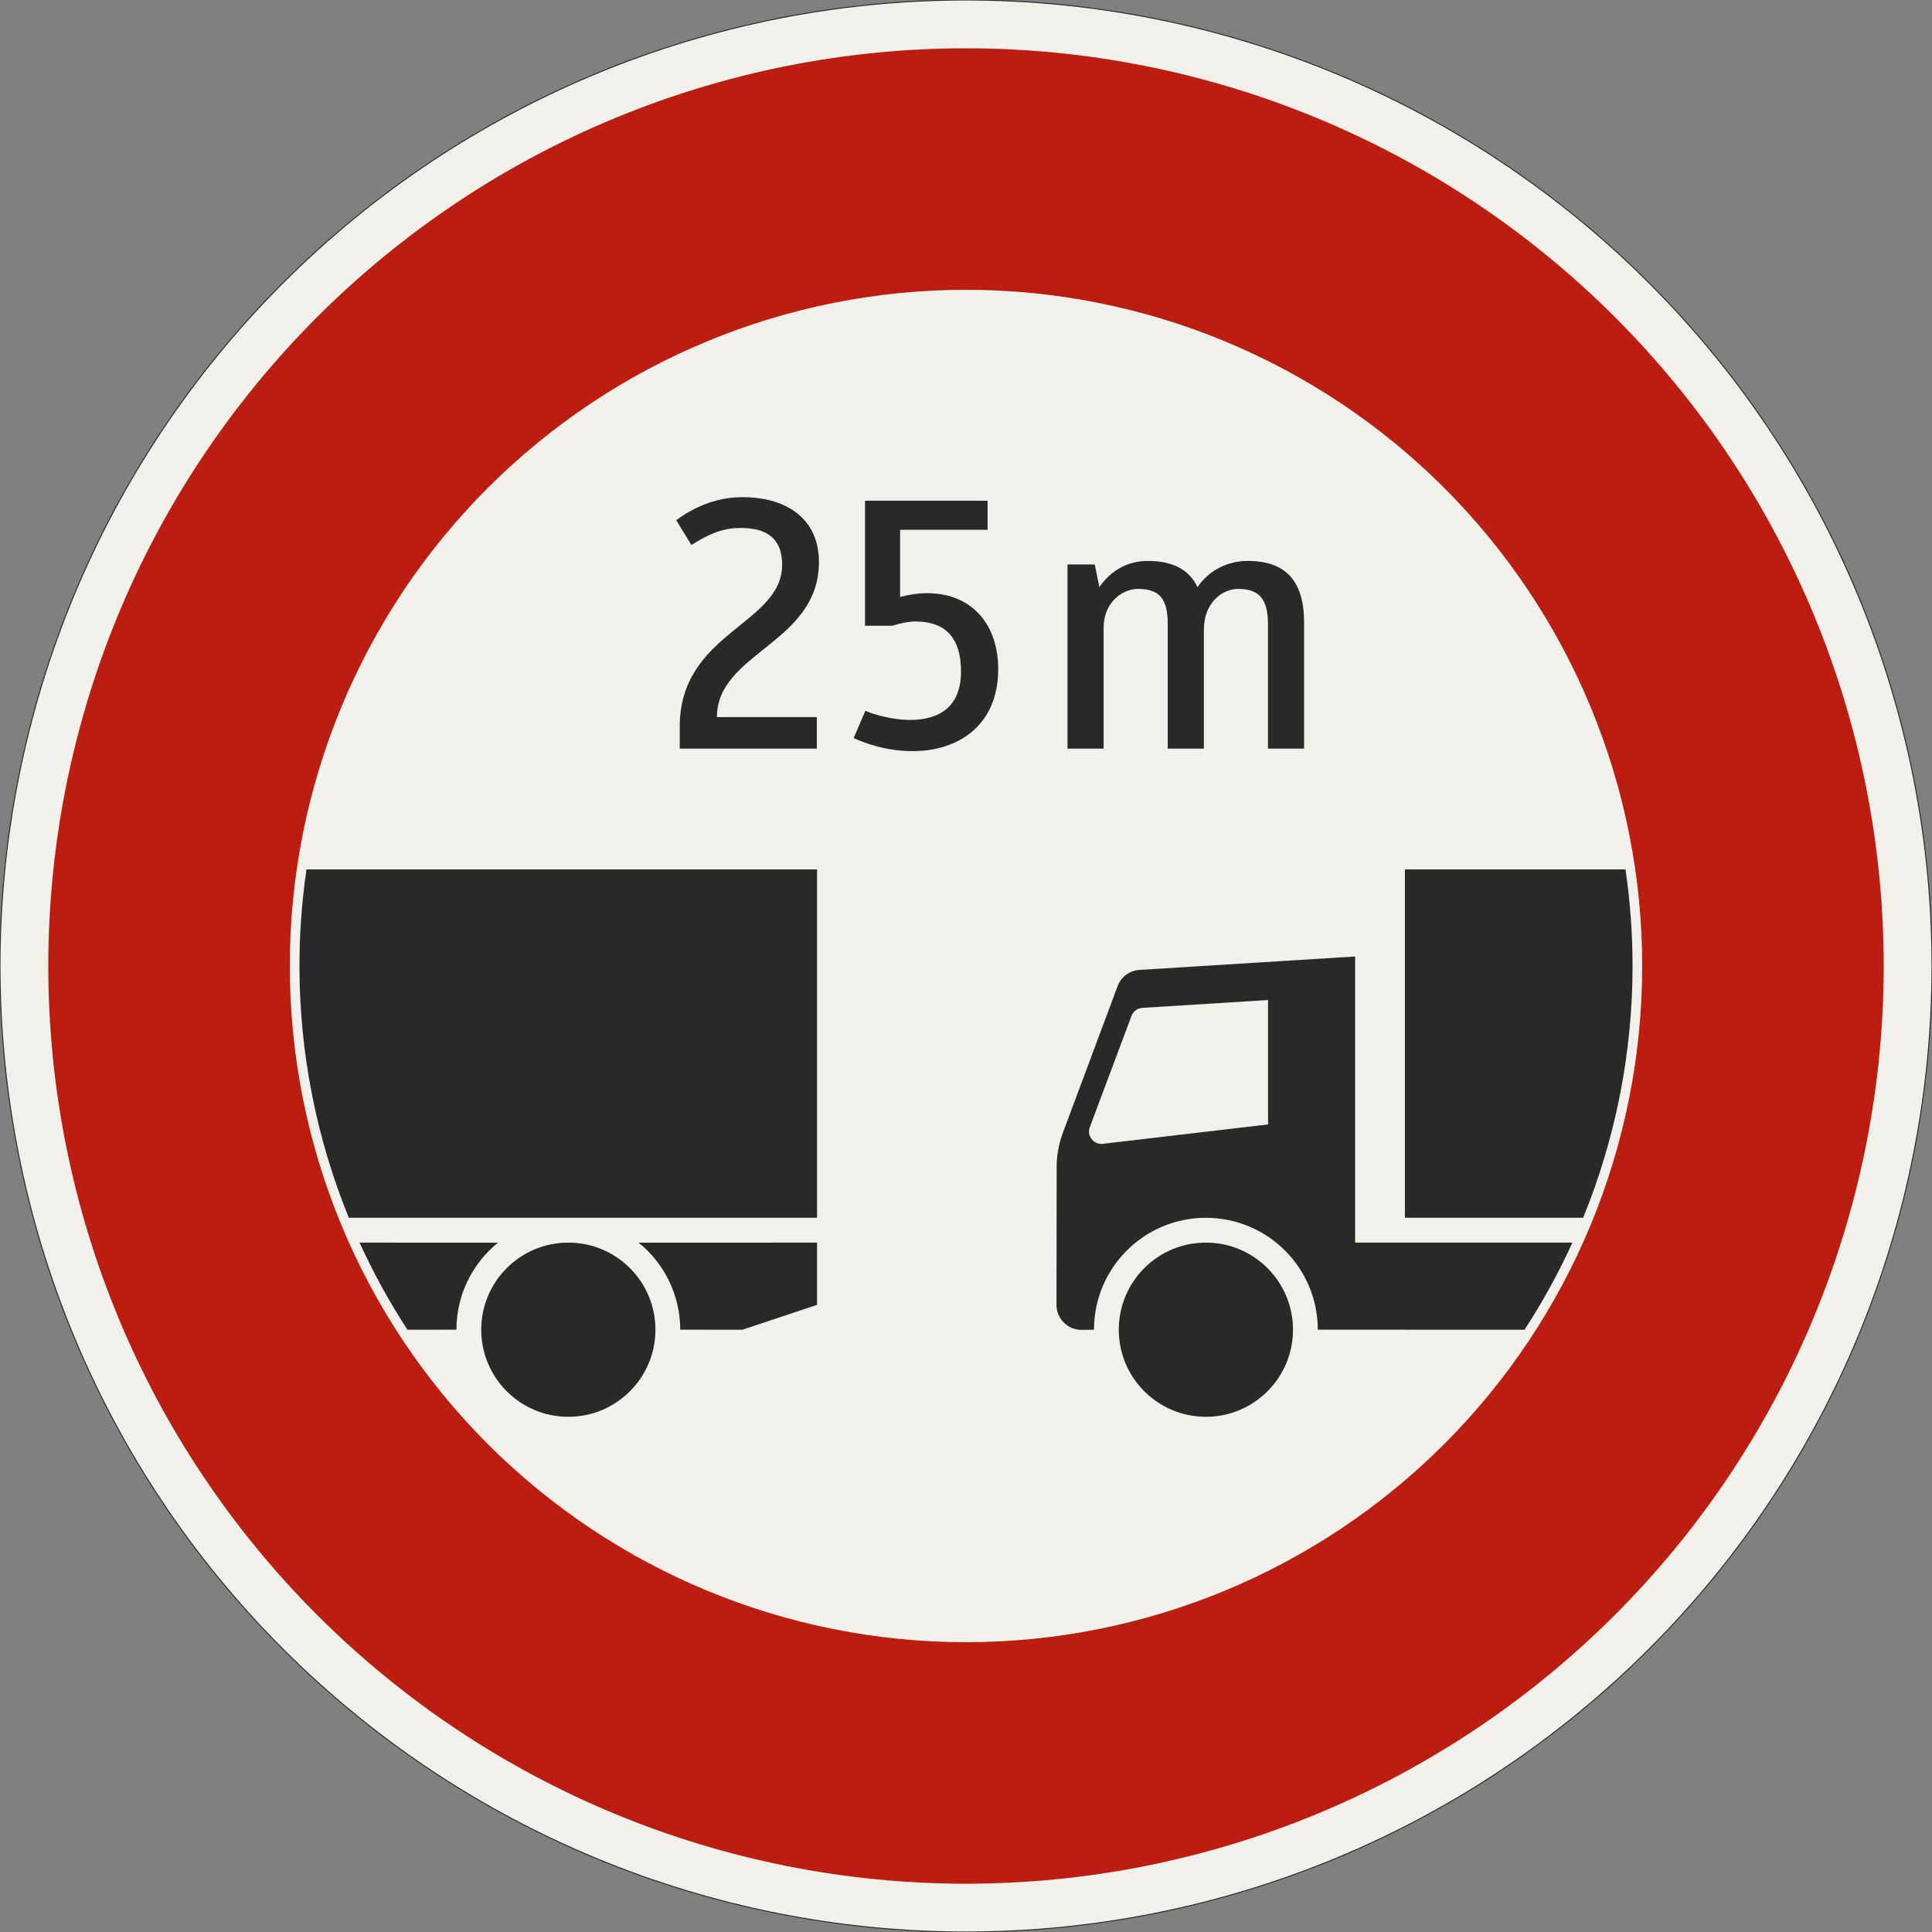 <?xml version="1.0" encoding="UTF-8"?>
<svg xmlns="http://www.w3.org/2000/svg" xmlns:xlink="http://www.w3.org/1999/xlink" width="600mm" height="600mm" viewBox="0 0 6000 6000" version="1.1">
<rect x="0" y="0" width="6000" height="6000" fill="#808080" stroke="none"/>
<defs>
<g>
<symbol overflow="visible" id="glyph0-0">
<path style="stroke:none;" d="M 88 0 L 528 0 L 528 -770 L 88 -770 Z M 183.703 -95.703 L 183.703 -674.297 L 432.297 -674.297 L 432.297 -95.703 Z M 183.703 -95.703 "/>
</symbol>
<symbol overflow="visible" id="glyph0-1">
<path style="stroke:none;" d="M 243.094 -685.297 C 312.406 -685.297 372.906 -663.297 372.906 -570.906 C 372.906 -385 55 -361.906 55 -68.203 L 55 0 L 480.703 0 L 480.703 -97.906 L 170.5 -97.906 C 170.5 -299.203 487.297 -326.703 487.297 -579.703 C 487.297 -705.094 398.203 -781 248.594 -781 C 159.5 -781 89.094 -742.5 44 -709.5 L 91.297 -632.5 C 140.797 -663.297 183.703 -685.297 243.094 -685.297 Z M 243.094 -685.297 "/>
</symbol>
<symbol overflow="visible" id="glyph0-2">
<path style="stroke:none;" d="M 474.094 -679.797 L 474.094 -770 L 93.5 -770 L 93.5 -381.703 L 178.203 -381.703 C 205.703 -390.5 229.906 -394.906 250.797 -394.906 C 336.594 -394.906 391.594 -350.906 391.594 -239.797 C 391.594 -129.797 324.5 -89.094 232.094 -89.094 C 183.703 -89.094 123.203 -104.5 94.594 -117.703 L 58.297 -33 C 91.297 -17.594 158.406 7.703 242 7.703 C 377.297 7.703 507.094 -67.094 507.094 -247.5 C 507.094 -383.906 426.797 -482.906 286 -482.906 C 259.594 -482.906 228.797 -478.5 202.406 -470.797 L 202.406 -679.797 Z M 474.094 -679.797 "/>
</symbol>
<symbol overflow="visible" id="glyph0-3">
<path style="stroke:none;" d="M 511.5 0 L 511.5 -368.5 C 511.5 -457.594 573.094 -496.094 617.094 -496.094 C 683.094 -496.094 710.594 -465.297 710.594 -386.094 L 710.594 0 L 822.797 0 L 822.797 -391.594 C 822.797 -514.797 771.094 -583 647.906 -583 C 589.594 -583 530.203 -557.703 491.703 -501.594 C 466.406 -555.5 415.797 -583 336.594 -583 C 279.406 -583 224.406 -556.594 187 -501.594 L 172.703 -572 L 88 -572 L 88 0 L 200.203 0 L 200.203 -375.094 C 200.203 -458.703 262.906 -496.094 305.797 -496.094 C 371.797 -496.094 399.297 -468.594 399.297 -386.094 L 399.297 0 Z M 511.5 0 "/>
</symbol>
</g>
</defs>
<g id="surface2521">
<path style="fill-rule:evenodd;fill:rgb(94.51%,94.118%,91.765%);fill-opacity:1;stroke-width:0.3;stroke-linecap:butt;stroke-linejoin:miter;stroke:rgb(16.471%,16.078%,16.471%);stroke-opacity:1;stroke-miterlimit:3;" d="M 300 0 C 300 79.565 268.393 155.871 212.132 212.132 C 155.871 268.393 79.565 300 0 300 C -79.565 300 -155.871 268.393 -212.132 212.132 C -268.393 155.871 -300 79.565 -300 0 C -300 -79.565 -268.393 -155.871 -212.132 -212.132 C -155.871 -268.393 -79.565 -300 0 -300 C 79.565 -300 155.871 -268.393 212.132 -212.132 C 268.393 -155.871 300 -79.565 300 0 " transform="matrix(10,0,0,-10,3000,3000)"/>
<path style=" stroke:none;fill-rule:evenodd;fill:rgb(73.333%,11.765%,6.275%);fill-opacity:1;" d="M 5850 3000 C 5850 2244.133 5549.734 1519.223 5015.254 984.746 C 4480.777 450.266 3755.867 150 3000 150 C 2244.133 150 1519.223 450.266 984.746 984.746 C 450.266 1519.223 150 2244.133 150 3000 C 150 3755.867 450.266 4480.777 984.746 5015.254 C 1519.223 5549.734 2244.133 5850 3000 5850 C 3755.867 5850 4480.777 5549.734 5015.254 5015.254 C 5549.734 4480.777 5850 3755.867 5850 3000 M 5100 3000 C 5100 2443.047 4878.75 1908.902 4484.926 1515.074 C 4091.098 1121.25 3556.953 900 3000 900 C 2443.047 900 1908.902 1121.25 1515.074 1515.074 C 1121.25 1908.902 900 2443.047 900 3000 C 900 3556.953 1121.25 4091.098 1515.074 4484.926 C 1908.902 4878.75 2443.047 5100 3000 5100 C 3556.953 5100 4091.098 4878.75 4484.926 4484.926 C 4878.75 4091.098 5100 3556.953 5100 3000 "/>
<path style=" stroke:none;fill-rule:evenodd;fill:rgb(16.471%,16.078%,16.471%);fill-opacity:1;" d="M 1300 4129.547 L 1417.5 4129.5 C 1417.5 4024.535 1464.945 3925.195 1546.586 3859.219 L 1116.688 3859.09 C 1159.441 3952.816 1209.133 4043.223 1265.352 4129.551 L 1300 4129.547 M 2035.5 4129.5 C 2035.5 3980.105 1914.395 3859 1765 3859 C 1615.605 3859 1494.5 3980.105 1494.5 4129.5 C 1494.5 4278.895 1615.605 4400 1765 4400 C 1914.395 4400 2035.5 4278.895 2035.5 4129.5 M 2305.691 4129.547 L 2537.5 4052.273 L 2537.5 3859.09 L 1983.414 3859.223 C 2065.055 3925.195 2112.5 4024.535 2112.5 4129.5 L 2305.691 4129.547 M 2537.5 3781.816 L 2537.5 2700 L 951.852 2700.008 C 937.305 2799.344 930 2899.605 930 3000 C 930 3268.074 982.07 3533.598 1083.32 3781.816 L 2537.5 3781.816 "/>
<path style=" stroke:none;fill-rule:evenodd;fill:rgb(16.471%,16.078%,16.471%);fill-opacity:1;" d="M 4208.52 2970.453 L 3538.664 3012.152 C 3508.18 3014.059 3481.66 3033.688 3470.934 3062.285 L 3301.172 3517.004 C 3288.164 3551.699 3281.5 3588.449 3281.5 3625.5 L 3281 4052.5 C 3281 4095.301 3315.699 4130 3358.5 4130 L 3397.5 4129.5 C 3397.5 3937.582 3553.082 3782 3745 3782 C 3936.918 3782 4092.5 3937.582 4092.5 4129.5 L 4734.648 4129.551 C 4790.867 4043.223 4840.559 3952.816 4883.312 3859.09 L 4208.52 3859.09 L 4208.52 2970.453 M 4015.5 4129.5 C 4015.5 3980.105 3894.395 3859 3745 3859 C 3595.605 3859 3474.5 3980.105 3474.5 4129.5 C 3474.5 4278.895 3595.605 4400 3745 4400 C 3894.395 4400 4015.5 4278.895 4015.5 4129.5 M 4363.059 2700 L 4363.059 3781.816 L 4916.68 3781.816 C 5017.93 3533.598 5070 3268.074 5070 3000 C 5070 2899.605 5062.695 2799.344 5048.148 2700.008 L 4363.059 2700 M 3938.059 3492.047 L 3938.059 3105.68 L 3547.598 3130.074 C 3532.453 3131.023 3519.277 3140.773 3513.953 3154.98 L 3384.453 3500.48 C 3382.832 3504.801 3382 3509.383 3382 3514 C 3382 3535.262 3399.238 3552.5 3420.5 3552.5 C 3422.008 3552.5 3423.512 3552.41 3425.008 3552.234 L 3938.059 3492.047 "/>
<g style="fill:rgb(16.471%,16.078%,16.471%);fill-opacity:1;">
  <use xlink:href="#glyph0-1" x="2056" y="2325"/>
</g>
<g style="fill:rgb(16.471%,16.078%,16.471%);fill-opacity:1;">
  <use xlink:href="#glyph0-2" x="2592.898" y="2325"/>
</g>
<g style="fill:rgb(16.471%,16.078%,16.471%);fill-opacity:1;">
  <use xlink:href="#glyph0-3" x="3227.199" y="2325"/>
</g>
</g>
</svg>

